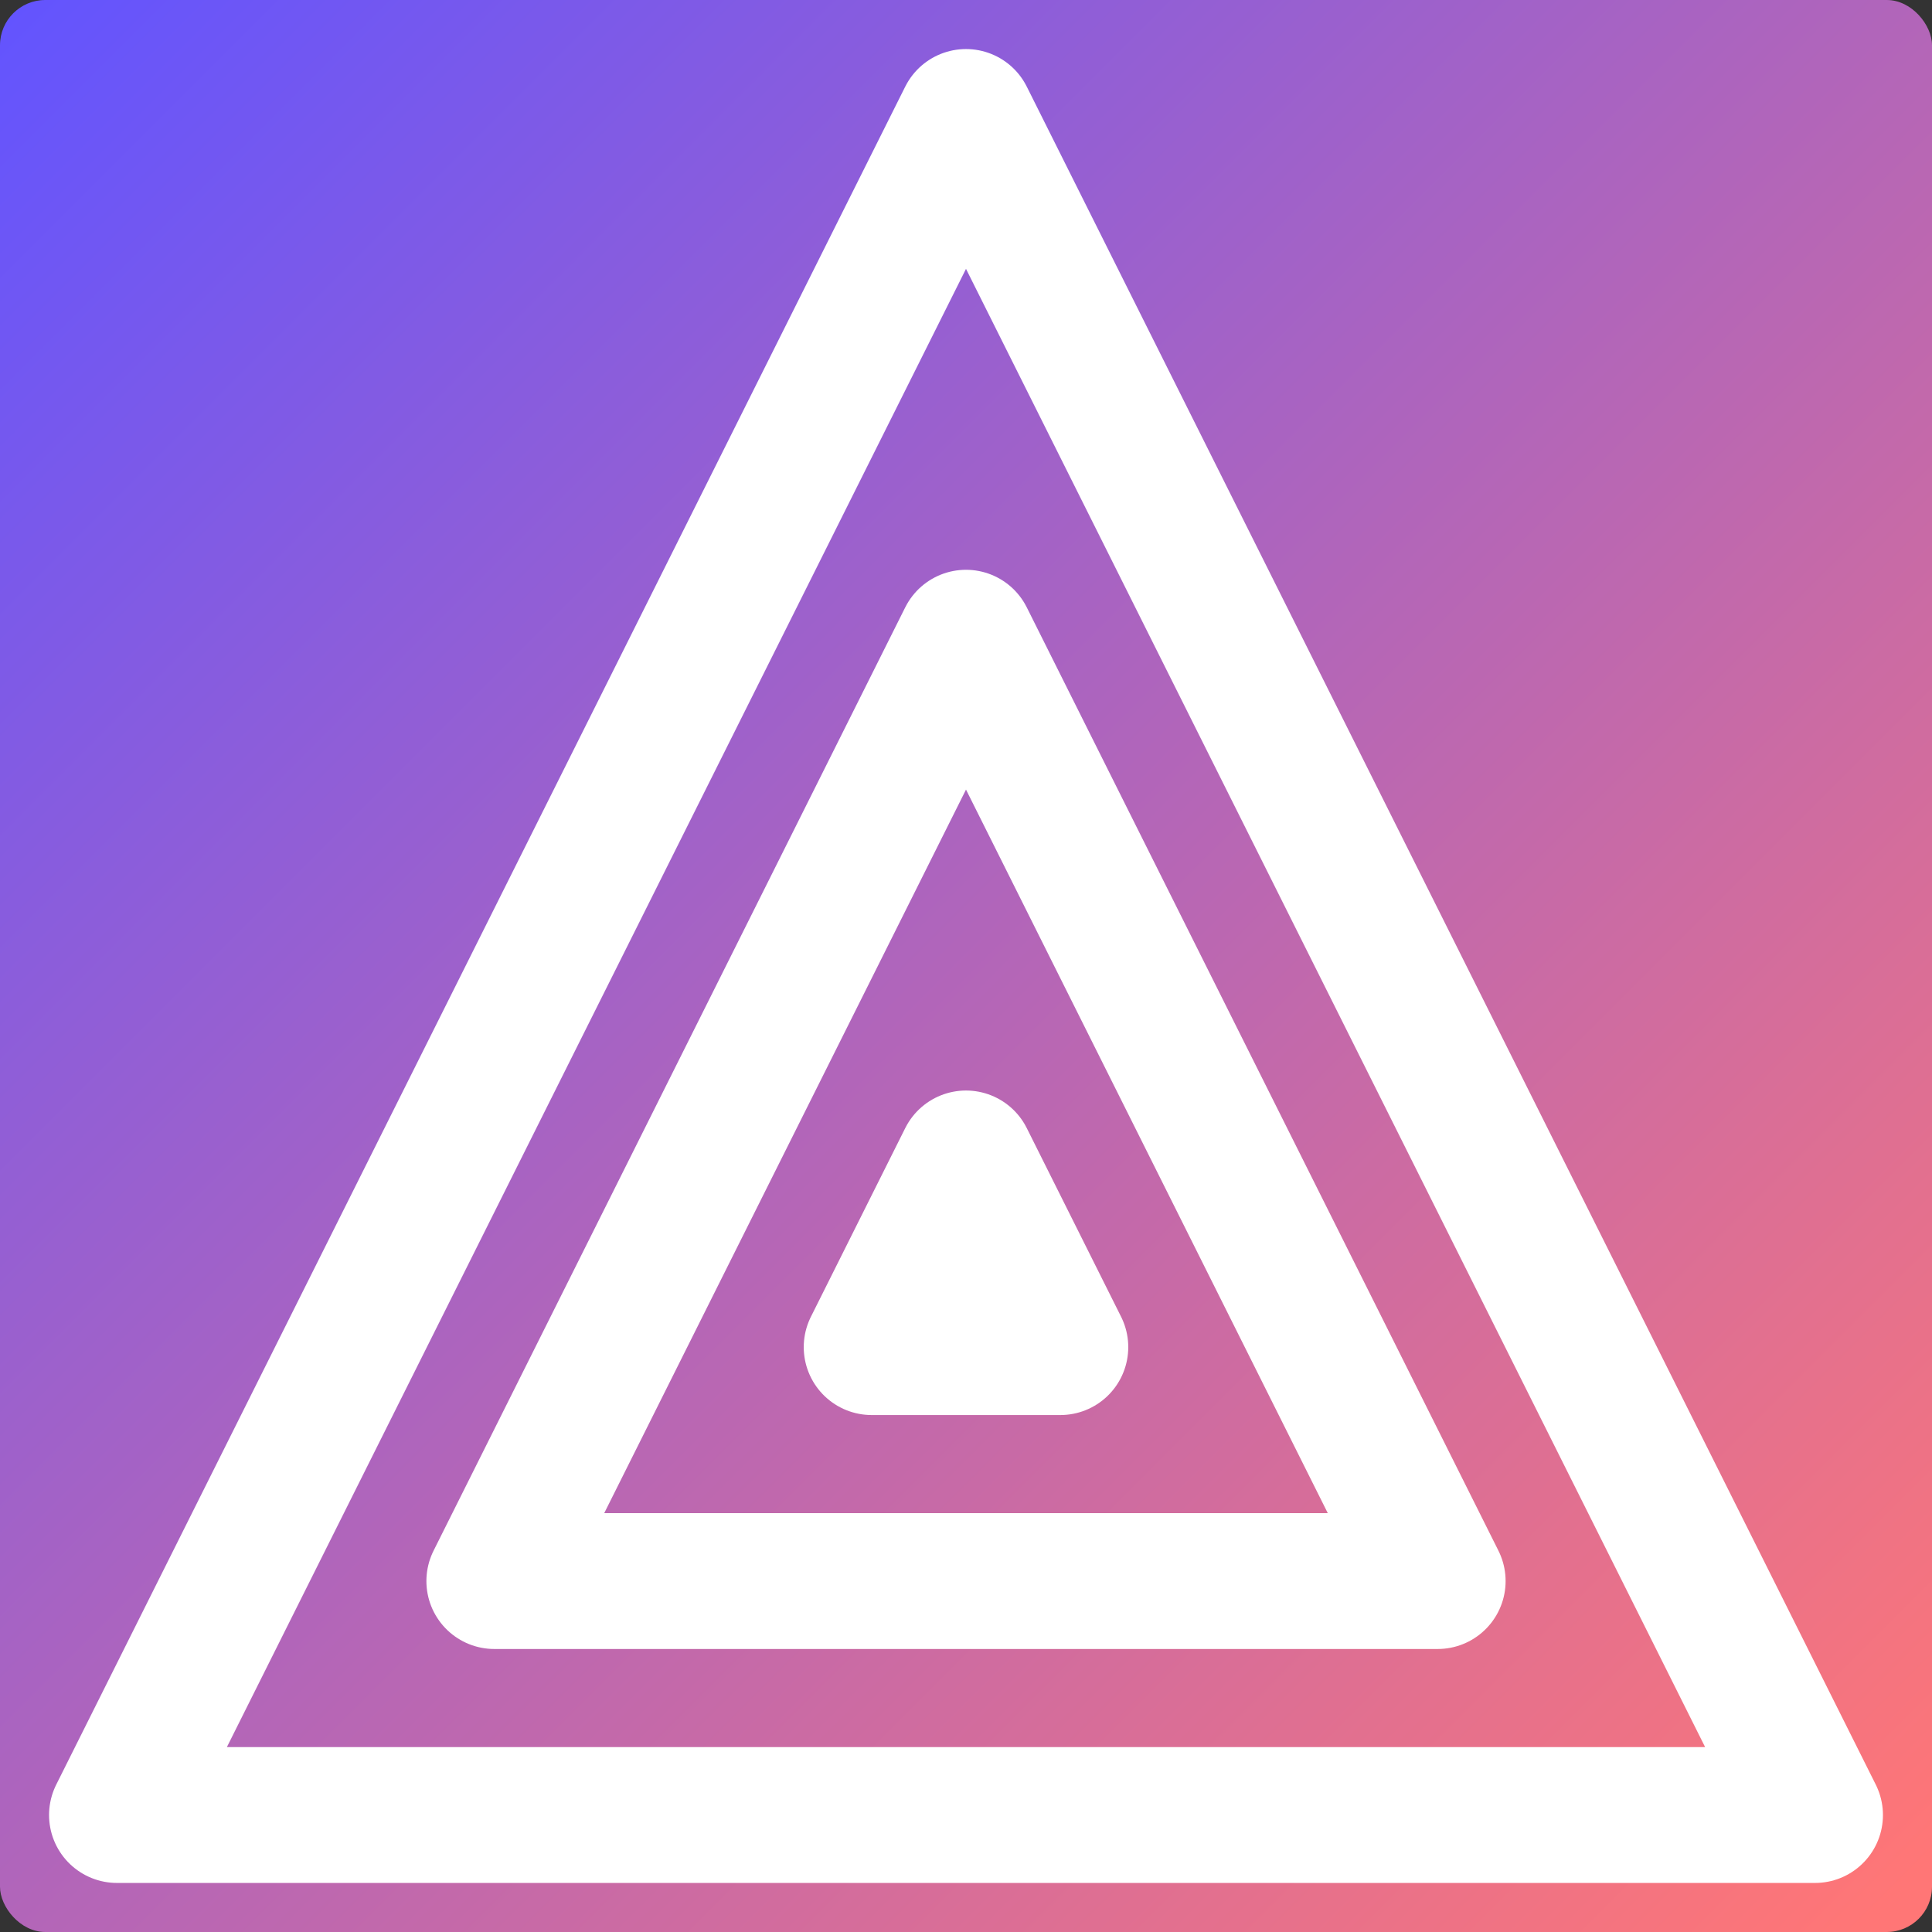 <svg width="512" height="512" viewBox="0 0 512 512" fill="none" xmlns="http://www.w3.org/2000/svg">
<rect x="0" y="0" width="512" height="512" fill="#333333" stroke="none"/>
<rect width="512" height="512" rx="12" fill="url(#paint0_linear_1_9)"/>
<path d="M256 31L481 481H31L256 31Z" stroke="white" stroke-width="36" stroke-linejoin="round"/>
<path d="M256 169L381 419H131L256 169Z" stroke="white" stroke-width="36" stroke-linejoin="round"/>
<path d="M256 307L281 357H231L256 307Z" stroke="white" stroke-width="36" stroke-linejoin="round"/>
<defs>
<linearGradient id="paint0_linear_1_9" x1="512" y1="512" x2="0" y2="0" gradientUnits="userSpaceOnUse">
<stop offset="0.019" stop-color="#FF7676"/>
<stop offset="1" stop-color="#6254FF"/>
</linearGradient>
</defs>
</svg>
